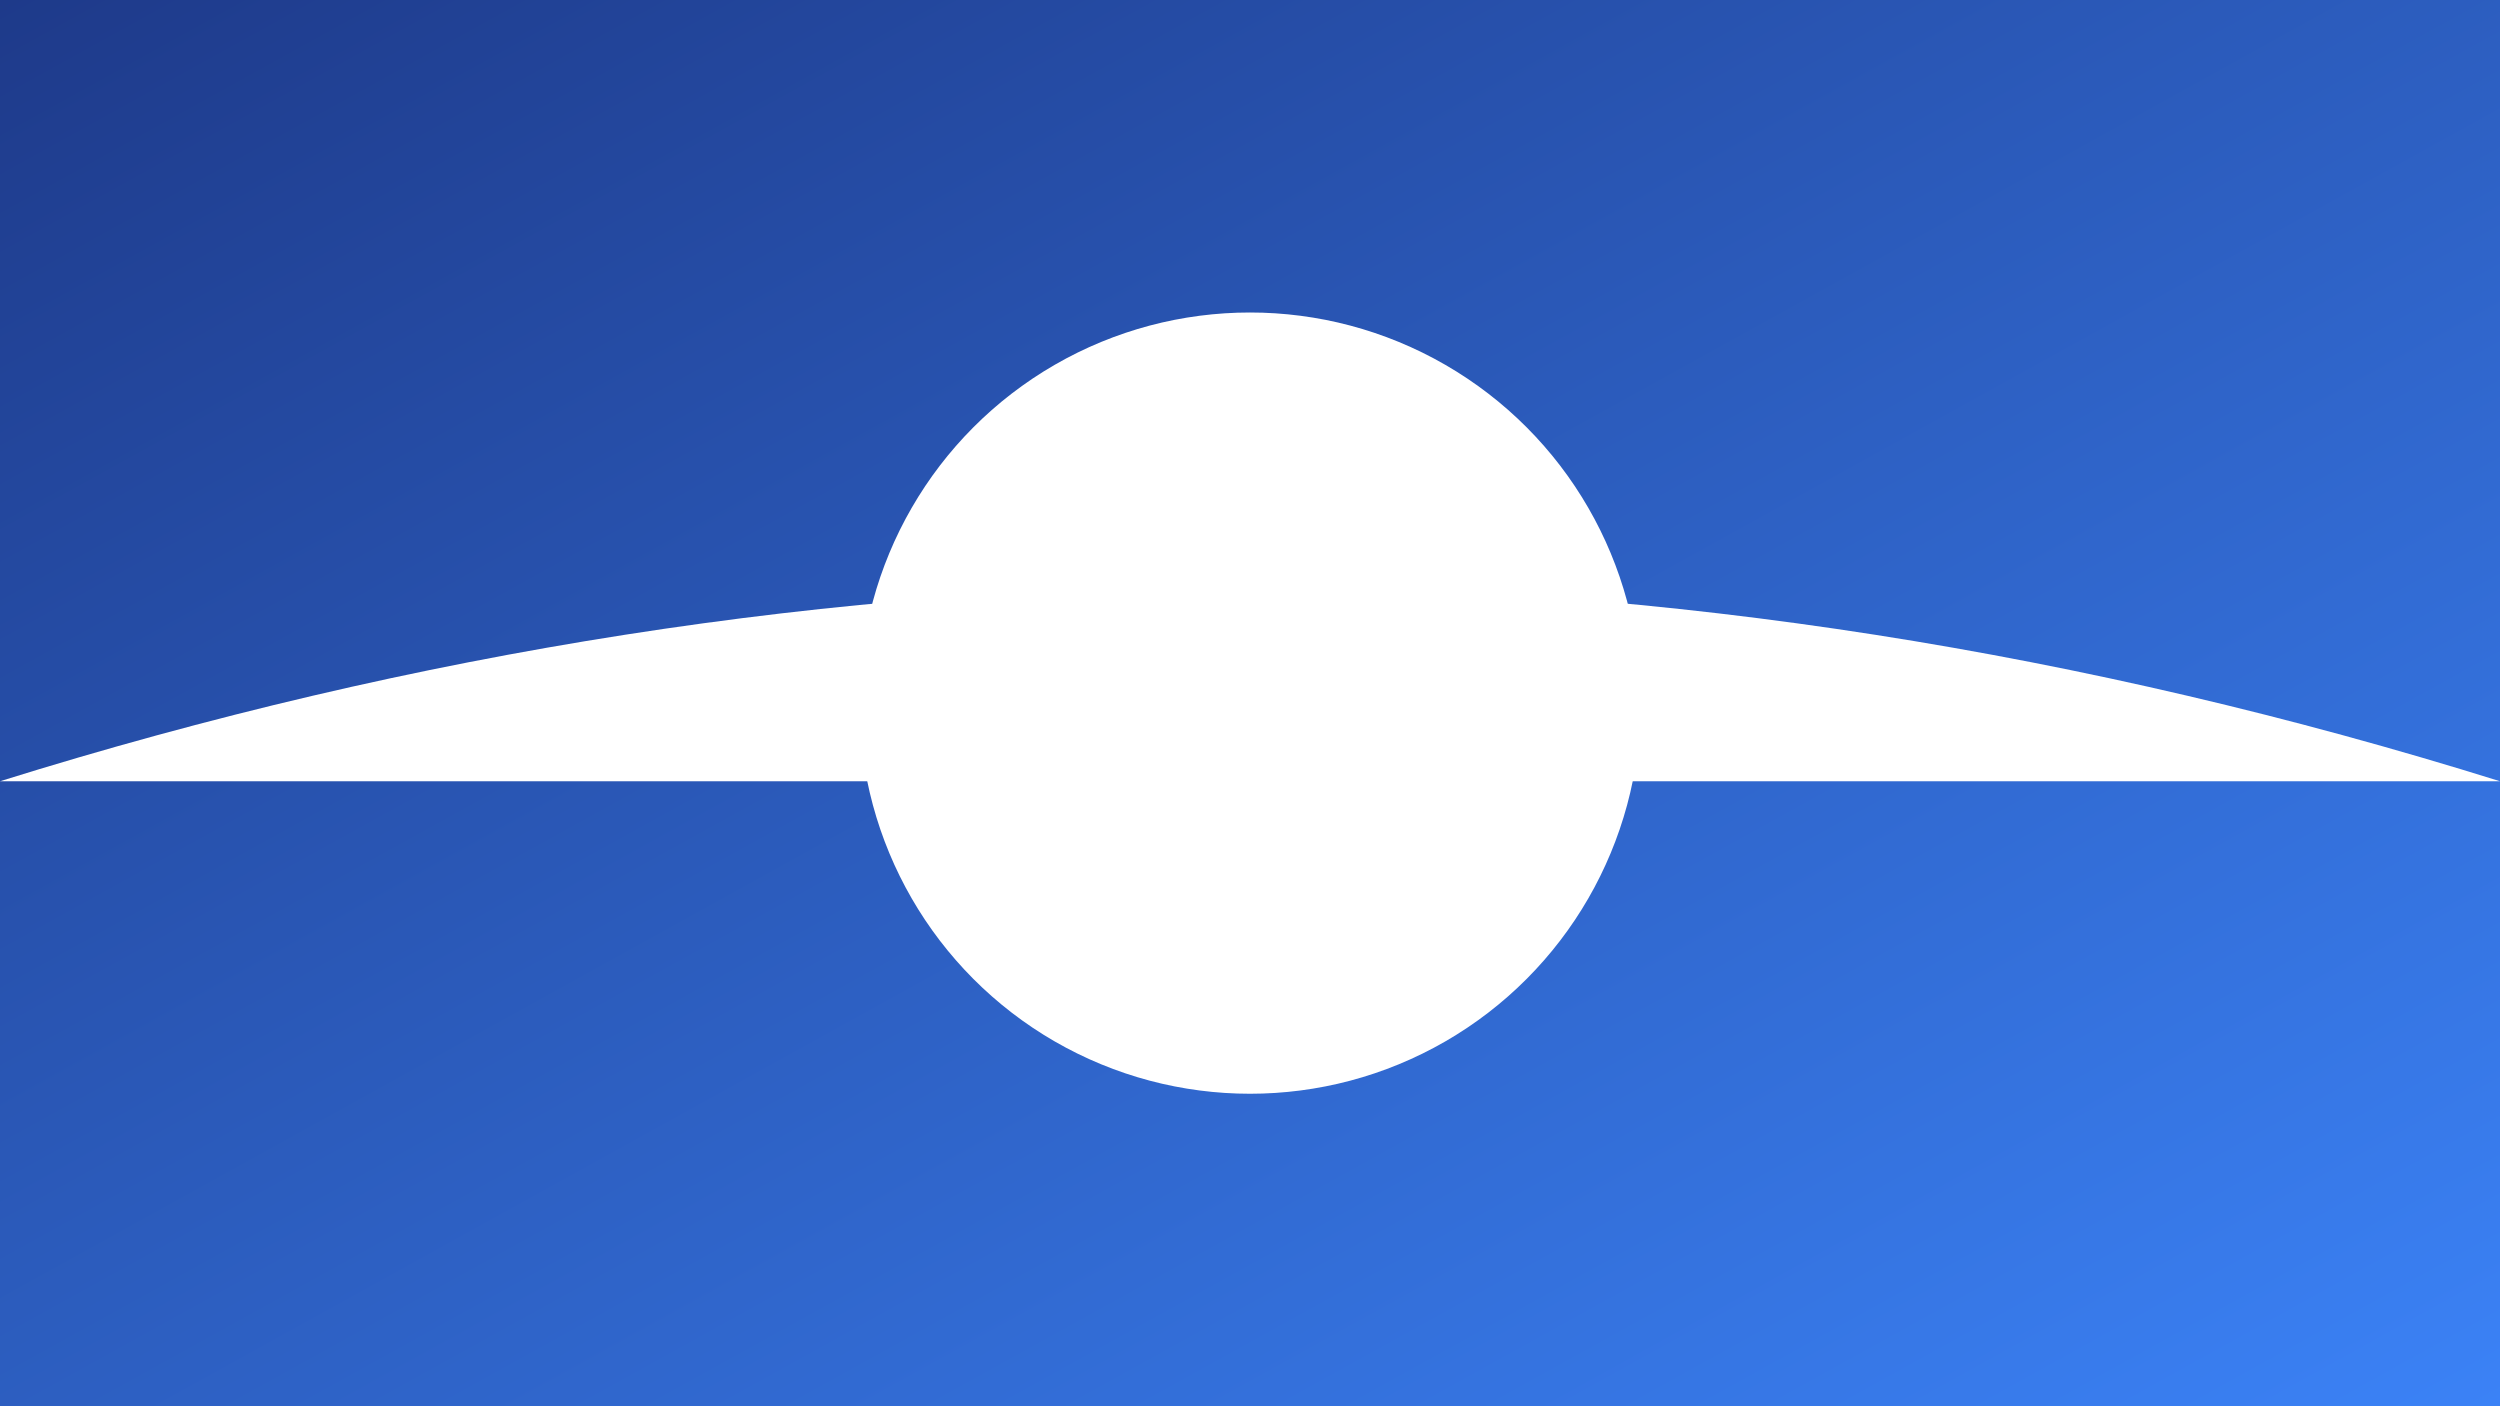 <svg xmlns="http://www.w3.org/2000/svg" viewBox="0 0 1920 1080" preserveAspectRatio="xMidYMid slice">
  <rect x="0" y="0" width="1920" height="1080" fill="#333333" stroke="none"/>
  <defs>
    <linearGradient id="heroGradient" x1="0" y1="0" x2="1" y2="1">
      <stop offset="0%" stop-color="#1e3a8a" />
      <stop offset="100%" stop-color="#3b82f6" />
    </linearGradient>
  </defs>
  <rect width="1920" height="1080" fill="url(#heroGradient)" />
  <path d="M0 600 Q960 300 1920 600 T3840 600" fill="#ffffff22" />
  <circle cx="960" cy="540" r="300" fill="#ffffff11" />
</svg>
